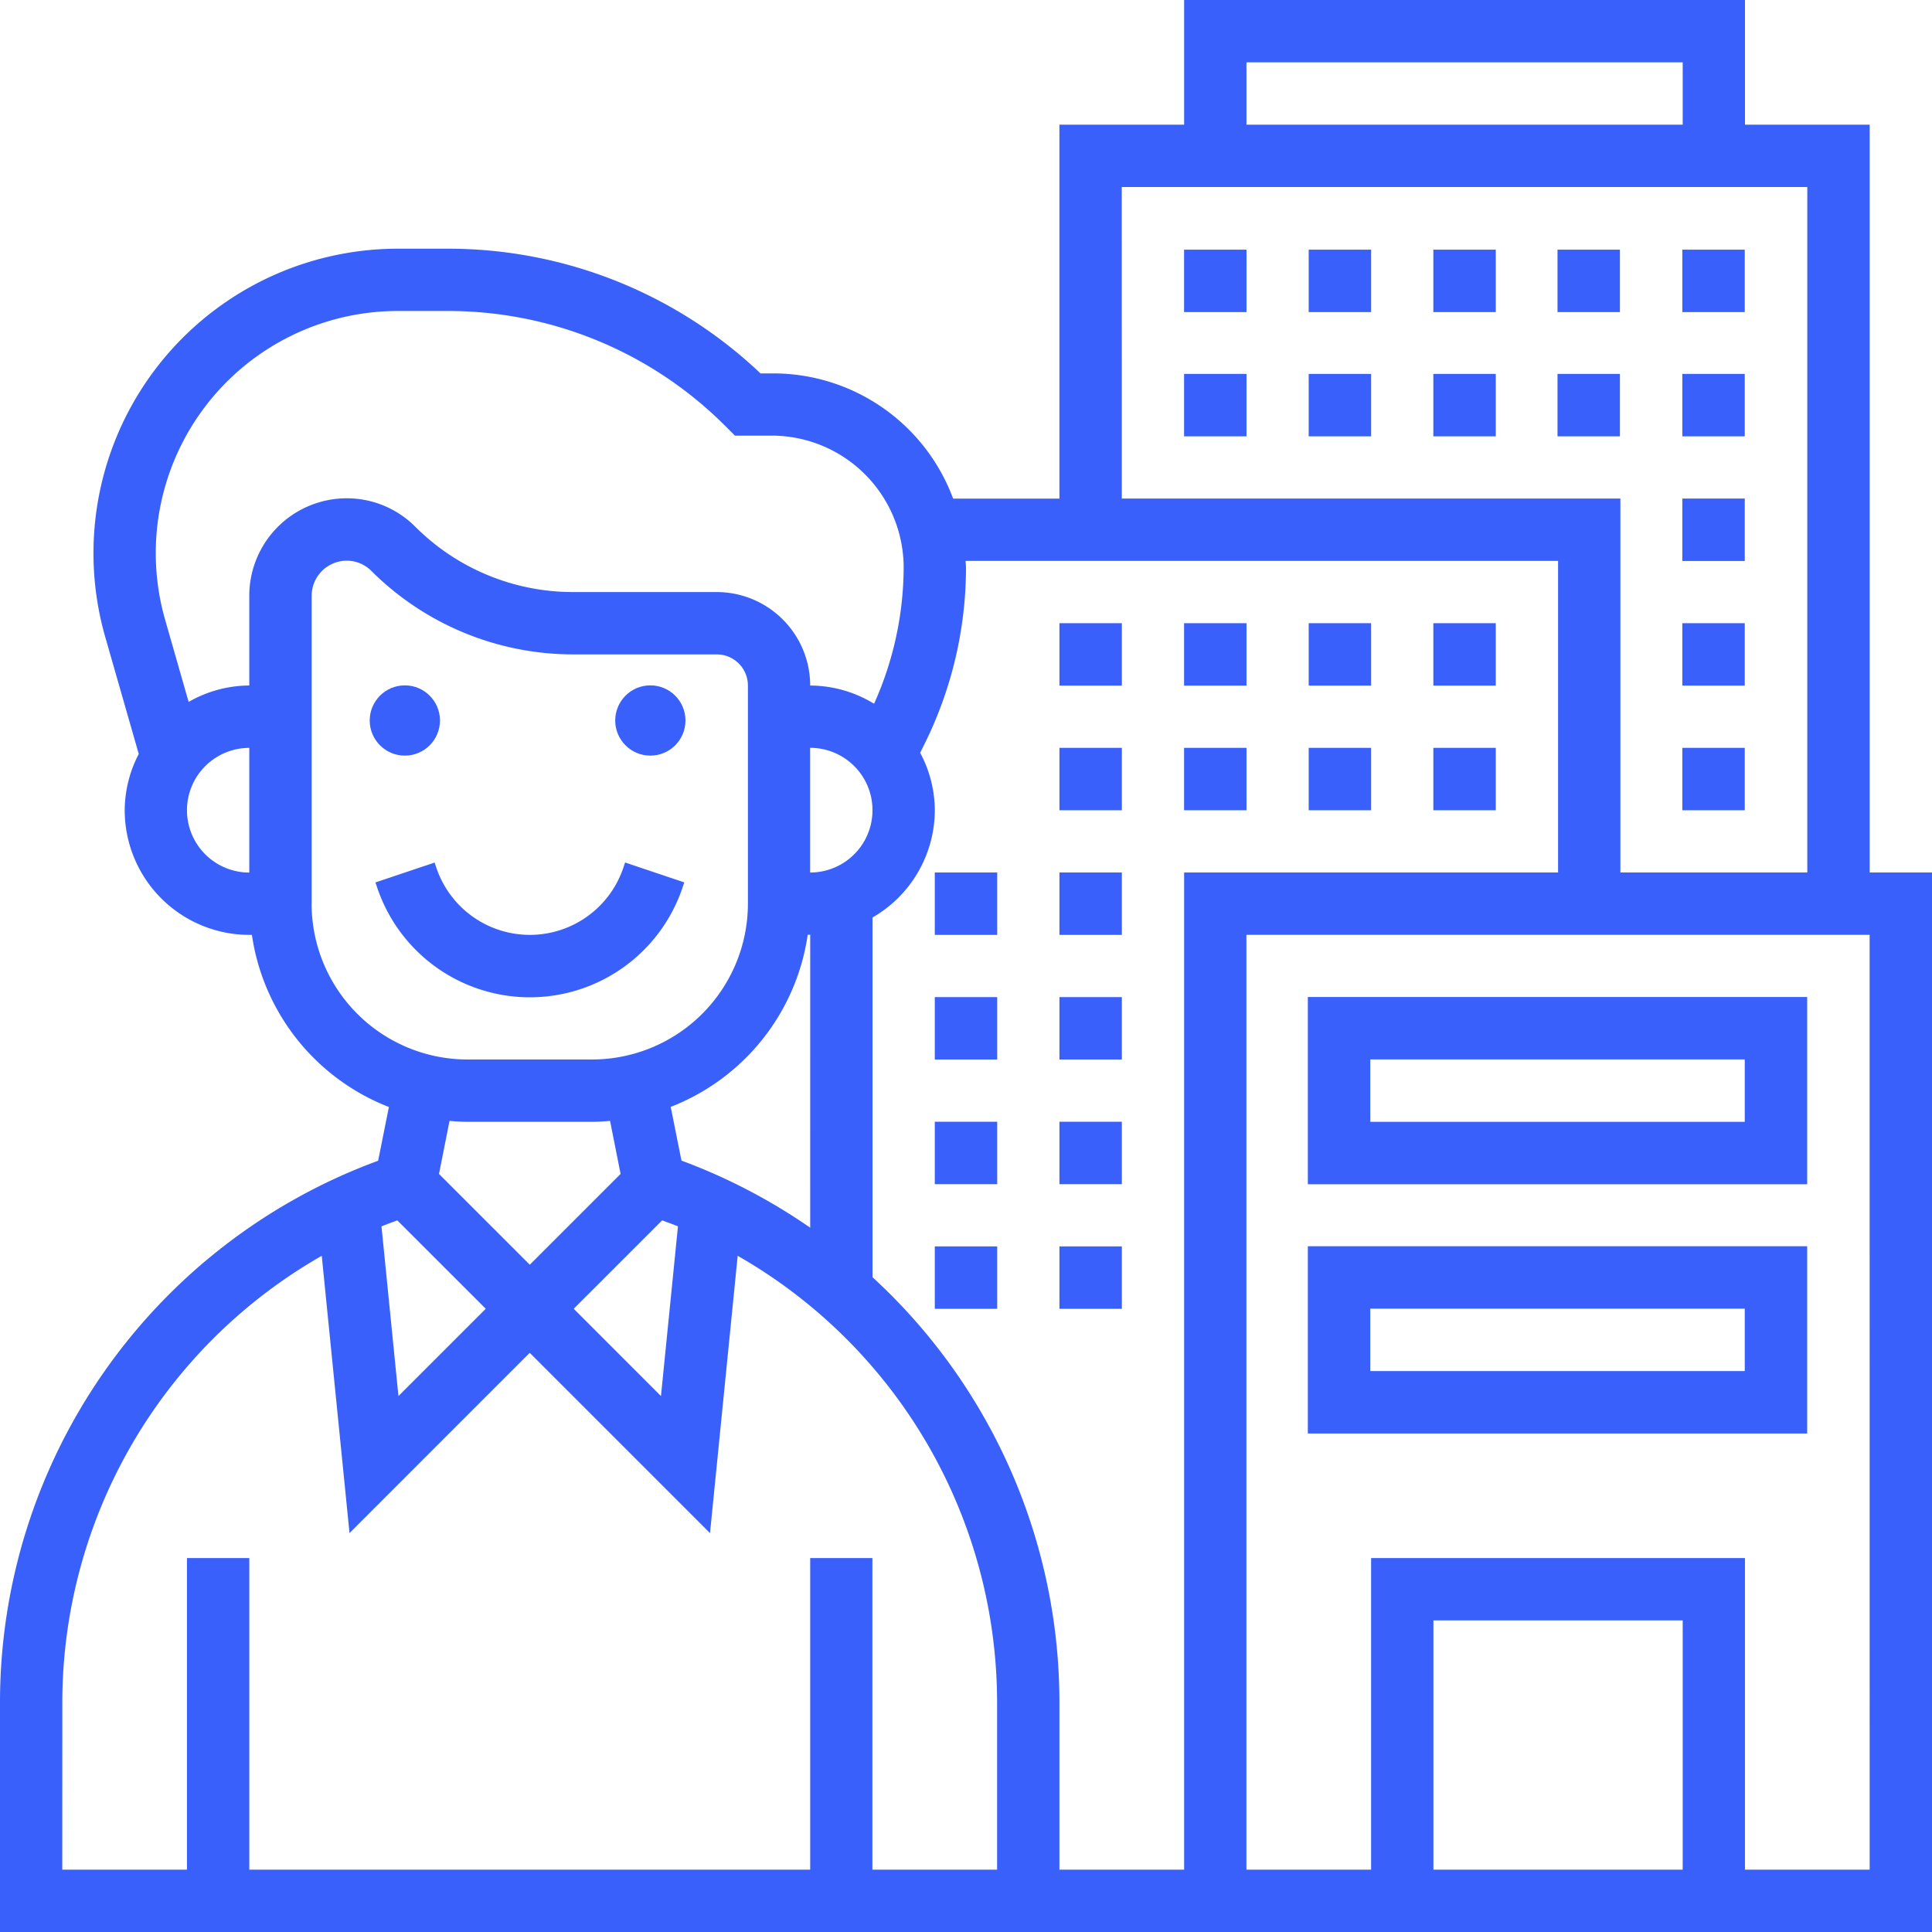 <svg xmlns="http://www.w3.org/2000/svg" width="110" height="110" viewBox="0 0 110 110">
  <g id="Group_38352" data-name="Group 38352" transform="translate(-1 -1)">
    <g id="Group_38351" data-name="Group 38351" transform="translate(1 1)">
      <circle id="Ellipse_574" data-name="Ellipse 574" cx="2" cy="2" r="2" transform="translate(21.05 39.022)" fill="#3960fb"/>
      <circle id="Ellipse_575" data-name="Ellipse 575" cx="2" cy="2" r="2" transform="translate(35.028 39.022)" fill="#3960fb"/>
      <path id="Path_106100" data-name="Path 106100" d="M107.452,50.677V8.1h-7.1V1H68.419V8.1h-7.1v21.29H55.267a10.928,10.928,0,0,0-10.333-7.13H44.3a25.819,25.819,0,0,0-17.854-7.1H23.66a17.335,17.335,0,0,0-16.67,22.1L8.9,43.928a7.007,7.007,0,0,0-.8,3.2,7.1,7.1,0,0,0,7.1,7.1h.142a12.443,12.443,0,0,0,7.8,9.8l-.612,3.059A32.864,32.864,0,0,0,1,97.958V111H111V50.677ZM71.968,4.548H96.806V8.1H71.968Zm-7.1,7.1H103.9V50.677H93.258V29.387H64.871ZM47.129,70.9A32.9,32.9,0,0,0,39.8,67.08l-.612-3.059a12.434,12.434,0,0,0,7.8-9.8h.142ZM38.7,70.483c.3.114.607.218.9.341l-.967,9.662-4.968-4.97Zm8.426-19.805v-7.1a3.548,3.548,0,0,1,0,7.1ZM23.658,18.706h2.787a22.3,22.3,0,0,1,15.879,6.577l.52.52h2.09a7.52,7.52,0,0,1,7.517,7.515,19.067,19.067,0,0,1-1.685,7.75,7.01,7.01,0,0,0-3.637-1.036,5.329,5.329,0,0,0-5.323-5.323H33.581A12.692,12.692,0,0,1,24.655,31a5.5,5.5,0,0,0-3.921-1.629h-.02a5.55,5.55,0,0,0-5.521,5.539v5.119a7,7,0,0,0-3.453.935L10.4,36.282A13.787,13.787,0,0,1,23.658,18.706ZM11.645,47.129a3.552,3.552,0,0,1,3.548-3.548v7.1A3.552,3.552,0,0,1,11.645,47.129Zm7.1,5.323V34.914a2,2,0,0,1,1.985-1.991h.007a1.98,1.98,0,0,1,1.409.585,16.261,16.261,0,0,0,11.438,4.75h8.225a1.775,1.775,0,0,1,1.774,1.774V52.452a8.881,8.881,0,0,1-8.871,8.871h-7.1a8.881,8.881,0,0,1-8.871-8.871Zm8.871,12.419h7.1c.344,0,.681-.023,1.018-.051l.6,3.018-5.17,5.17-5.17-5.17.6-3.018C26.932,64.848,27.269,64.871,27.613,64.871Zm1.04,10.645-4.97,4.97-.965-9.662c.3-.122.6-.229.9-.341ZM4.548,97.958A29.307,29.307,0,0,1,19.319,72.5L20.9,88.287,31.161,78.025,41.425,88.289,43,72.5a29.307,29.307,0,0,1,14.77,25.458v9.494h-7.1V89.71H47.129v17.742H15.194V89.71H11.645v17.742h-7.1Zm63.871,9.494h-7.1V97.958A32.864,32.864,0,0,0,50.677,73.719V53.239a7.074,7.074,0,0,0,3.548-6.11,7,7,0,0,0-.836-3.27l.229-.458A22.638,22.638,0,0,0,56,33.319c0-.128-.018-.255-.023-.383H89.71V50.677H68.419Zm28.387,0H82.613V93.258H96.806Zm10.645,0h-7.1V89.71H79.065v17.742h-7.1V54.226h35.484Z" transform="translate(-1 -1)" fill="#3960fb"/>
      <path id="Path_106101" data-name="Path 106101" d="M30.543,30.087l.092-.274-3.369-1.132-.092.277a5.618,5.618,0,0,1-10.661,0l-.092-.274-3.369,1.132.092.27a9.171,9.171,0,0,0,17.4,0Z" transform="translate(8.324 20.426)" fill="#3960fb"/>
      <path id="Path_106102" data-name="Path 106102" d="M71.43,33H43V43.661H71.43Zm-3.554,7.107H46.554V36.554H67.876Z" transform="translate(31.463 23.765)" fill="#3960fb"/>
      <path id="Path_106103" data-name="Path 106103" d="M71.43,41H43V51.661H71.43Zm-3.554,7.107H46.554V44.554H67.876Z" transform="translate(31.463 29.956)" fill="#3960fb"/>
      <path id="Path_106104" data-name="Path 106104" d="M39,9h3.554v3.554H39Z" transform="translate(28.416 5.215)" fill="#3960fb"/>
      <path id="Path_106105" data-name="Path 106105" d="M47,9h3.554v3.554H47Z" transform="translate(34.609 5.215)" fill="#3960fb"/>
      <path id="Path_106106" data-name="Path 106106" d="M55,9h3.554v3.554H55Z" transform="translate(40.785 5.215)" fill="#3960fb"/>
      <path id="Path_106107" data-name="Path 106107" d="M51,9h3.554v3.554H51Z" transform="translate(37.678 5.215)" fill="#3960fb"/>
      <path id="Path_106108" data-name="Path 106108" d="M43,9h3.554v3.554H43Z" transform="translate(31.512 5.215)" fill="#3960fb"/>
      <path id="Path_106109" data-name="Path 106109" d="M39,13h3.554v3.554H39Z" transform="translate(28.416 8.289)" fill="#3960fb"/>
      <path id="Path_106110" data-name="Path 106110" d="M47,13h3.554v3.554H47Z" transform="translate(34.609 8.289)" fill="#3960fb"/>
      <path id="Path_106111" data-name="Path 106111" d="M51,13h3.554v3.554H51Z" transform="translate(37.678 8.289)" fill="#3960fb"/>
      <path id="Path_106112" data-name="Path 106112" d="M55,13h3.554v3.554H55Z" transform="translate(40.785 8.289)" fill="#3960fb"/>
      <path id="Path_106113" data-name="Path 106113" d="M43,13h3.554v3.554H43Z" transform="translate(31.512 8.289)" fill="#3960fb"/>
      <path id="Path_106114" data-name="Path 106114" d="M55,25h3.554v3.554H55Z" transform="translate(40.785 17.579)" fill="#3960fb"/>
      <path id="Path_106115" data-name="Path 106115" d="M55,17h3.554v3.554H55Z" transform="translate(40.785 11.386)" fill="#3960fb"/>
      <path id="Path_106116" data-name="Path 106116" d="M55,21h3.554v3.554H55Z" transform="translate(40.785 14.482)" fill="#3960fb"/>
      <path id="Path_106117" data-name="Path 106117" d="M39,21h3.554v3.554H39Z" transform="translate(28.416 14.482)" fill="#3960fb"/>
      <path id="Path_106118" data-name="Path 106118" d="M43,21h3.554v3.554H43Z" transform="translate(31.512 14.482)" fill="#3960fb"/>
      <path id="Path_106119" data-name="Path 106119" d="M47,21h3.554v3.554H47Z" transform="translate(34.609 14.482)" fill="#3960fb"/>
      <path id="Path_106120" data-name="Path 106120" d="M35,21h3.554v3.554H35Z" transform="translate(25.32 14.482)" fill="#3960fb"/>
      <path id="Path_106121" data-name="Path 106121" d="M35,25h3.554v3.554H35Z" transform="translate(25.32 17.579)" fill="#3960fb"/>
      <path id="Path_106122" data-name="Path 106122" d="M47,25h3.554v3.554H47Z" transform="translate(34.609 17.579)" fill="#3960fb"/>
      <path id="Path_106123" data-name="Path 106123" d="M43,25h3.554v3.554H43Z" transform="translate(31.512 17.579)" fill="#3960fb"/>
      <path id="Path_106124" data-name="Path 106124" d="M39,25h3.554v3.554H39Z" transform="translate(28.416 17.579)" fill="#3960fb"/>
      <path id="Path_106125" data-name="Path 106125" d="M35,29h3.554v3.554H35Z" transform="translate(25.32 20.675)" fill="#3960fb"/>
      <path id="Path_106126" data-name="Path 106126" d="M31,29h3.554v3.554H31Z" transform="translate(22.223 20.675)" fill="#3960fb"/>
      <path id="Path_106127" data-name="Path 106127" d="M35,33h3.554v3.554H35Z" transform="translate(25.32 23.771)" fill="#3960fb"/>
      <path id="Path_106128" data-name="Path 106128" d="M31,33h3.554v3.554H31Z" transform="translate(22.223 23.771)" fill="#3960fb"/>
      <path id="Path_106129" data-name="Path 106129" d="M31,37h3.554v3.554H31Z" transform="translate(22.223 26.868)" fill="#3960fb"/>
      <path id="Path_106130" data-name="Path 106130" d="M35,37h3.554v3.554H35Z" transform="translate(25.32 26.868)" fill="#3960fb"/>
      <path id="Path_106131" data-name="Path 106131" d="M31,41h3.554v3.554H31Z" transform="translate(22.223 29.964)" fill="#3960fb"/>
      <path id="Path_106132" data-name="Path 106132" d="M35,41h3.554v3.554H35Z" transform="translate(25.32 29.964)" fill="#3960fb"/>
    </g>
  </g>
</svg>
